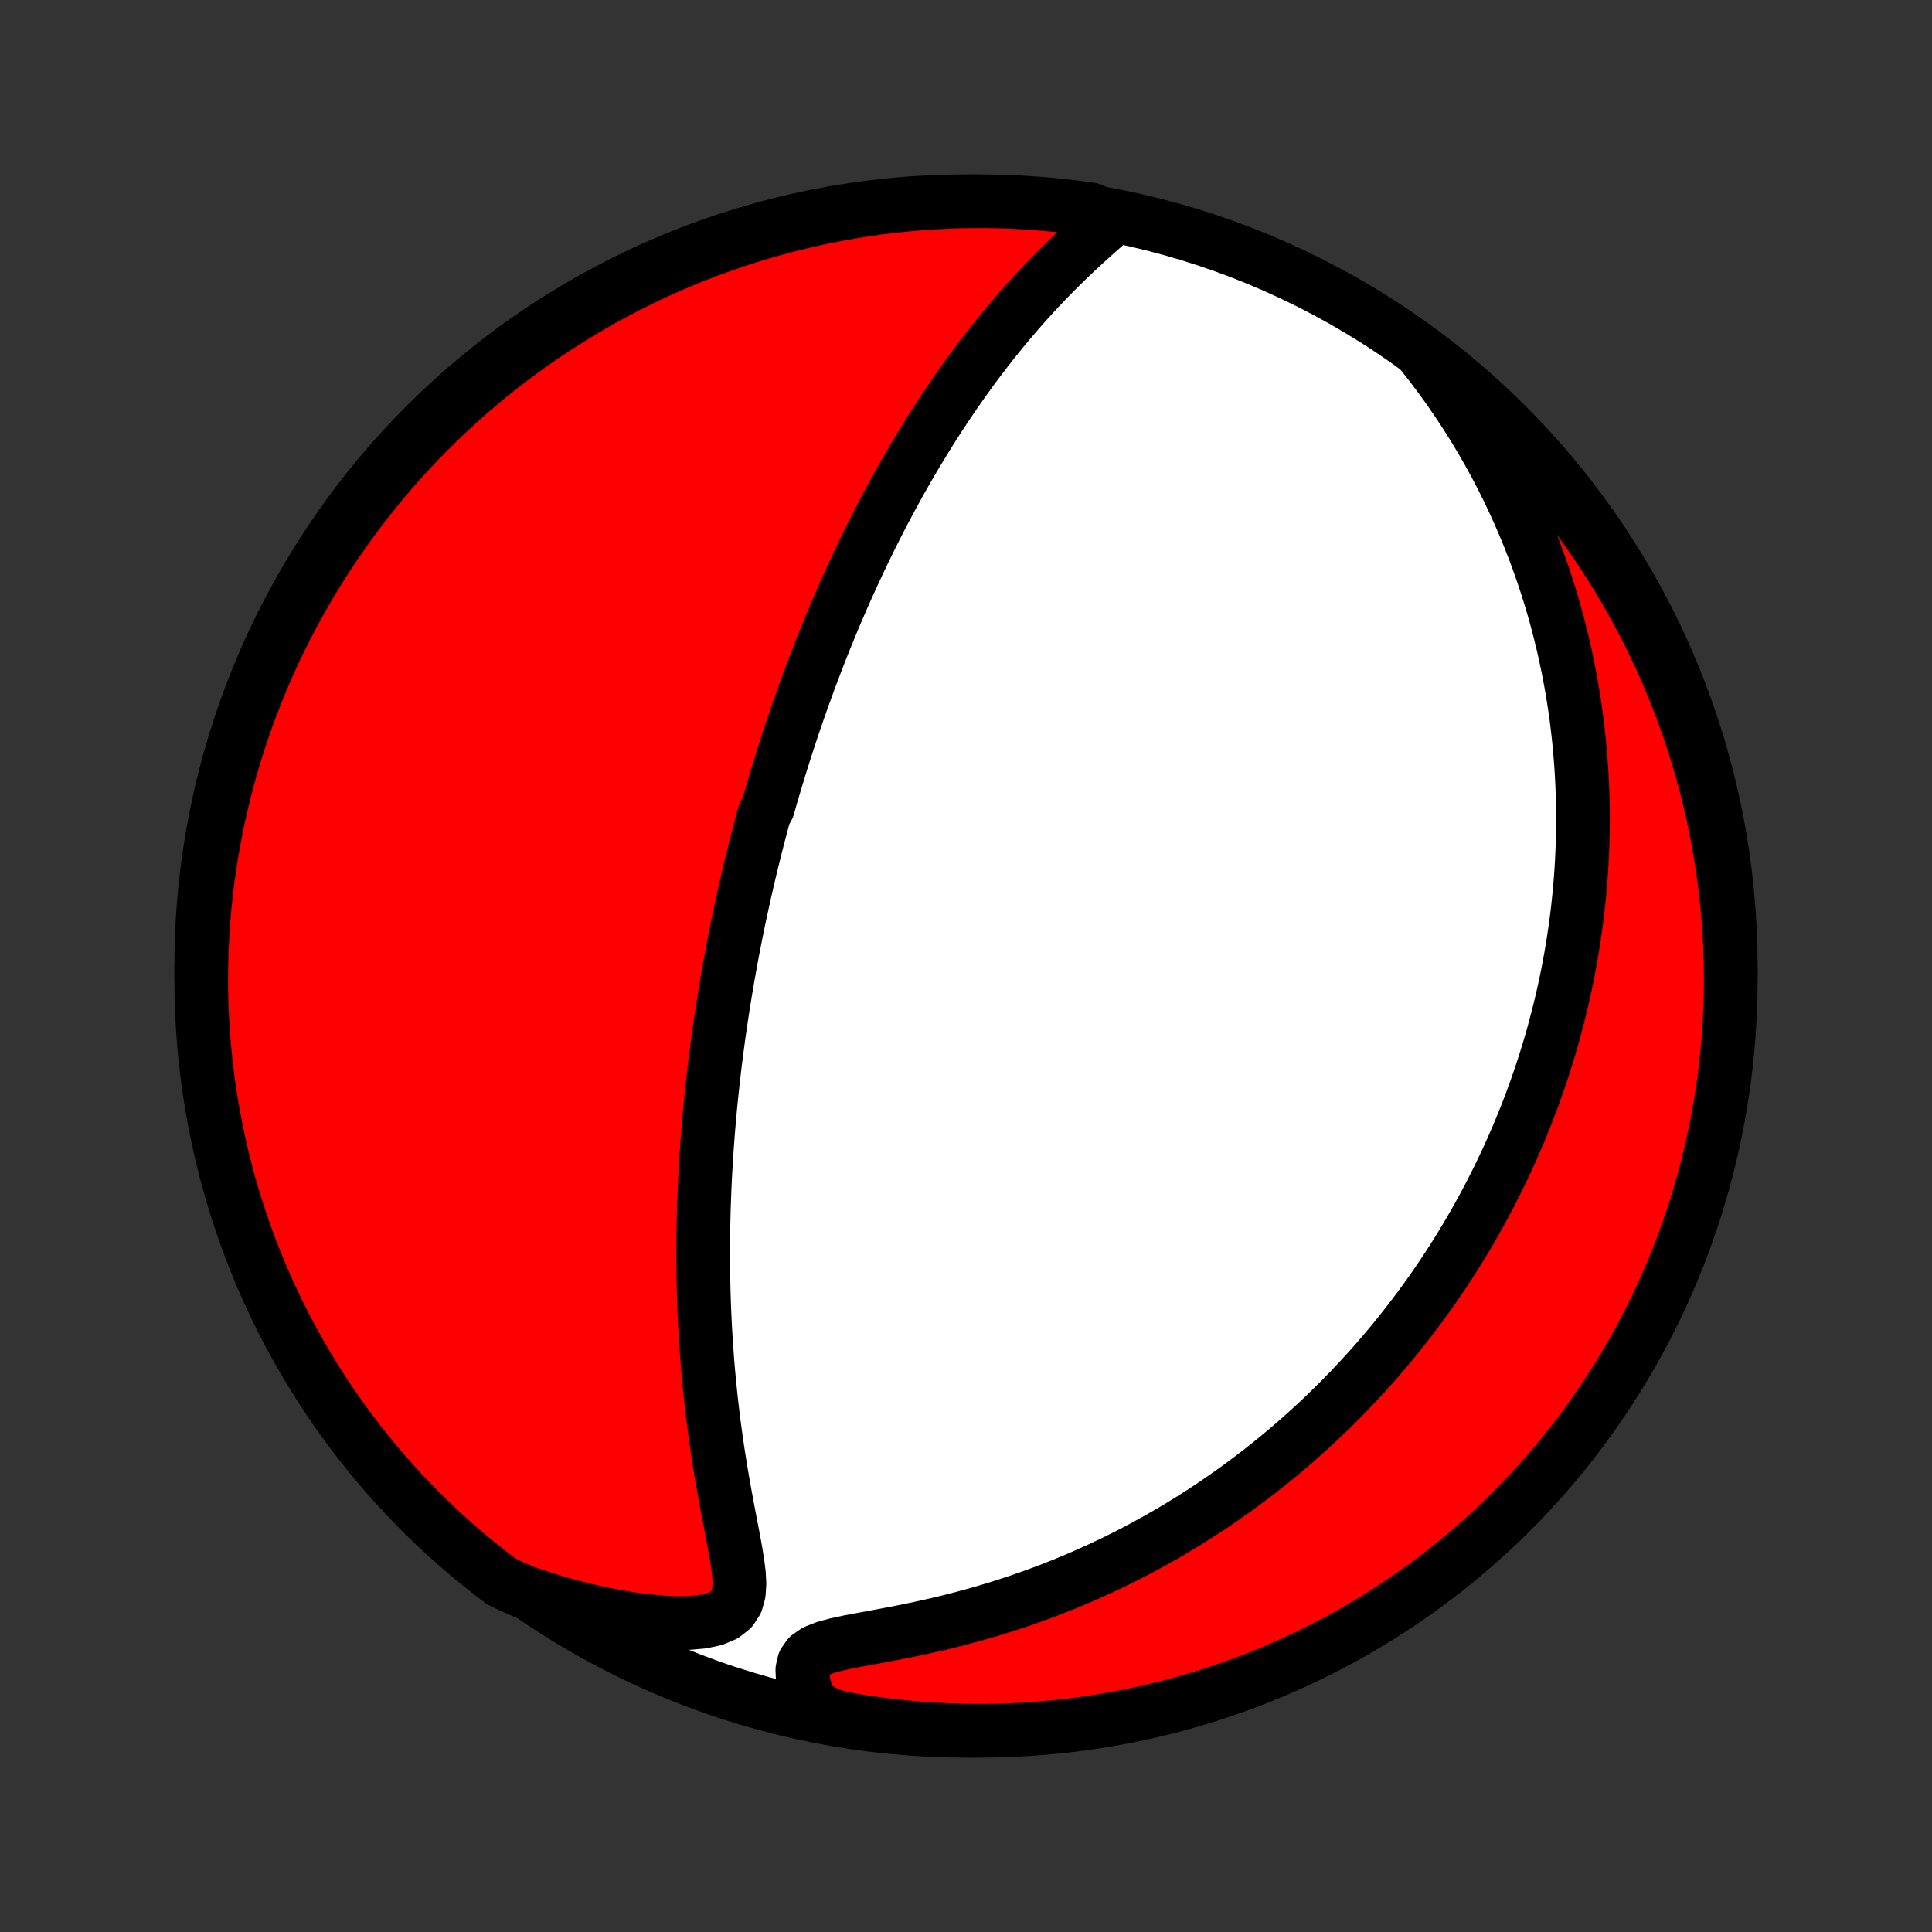 <?xml version="1.0" encoding="utf-8" standalone="no"?>
<!DOCTYPE svg PUBLIC "-//W3C//DTD SVG 1.1//EN"
  "http://www.w3.org/Graphics/SVG/1.1/DTD/svg11.dtd">
<!-- Created with matplotlib (http://matplotlib.org/) -->
<svg height="72pt" version="1.1" viewBox="0 0 72 72" width="72pt" xmlns="http://www.w3.org/2000/svg" xmlns:xlink="http://www.w3.org/1999/xlink">
 <rect x="0" y="0" width="72" height="72" fill="#333333" stroke="none"/>
 <defs>
  <style type="text/css">
*{stroke-linecap:butt;stroke-linejoin:round;}
  </style>
 </defs>
 <g id="figure_1">
  <g id="patch_1">
   <path d="
M0 72
L72 72
L72 0
L0 0
z
" style="fill:none;"/>
  </g>
  <g id="axes_1">
   <g id="PatchCollection_1">
    <defs>
     <path d="
M36 -7.5
C43.558 -7.5 50.808 -10.503 56.153 -15.848
C61.497 -21.192 64.5 -28.442 64.5 -36
C64.5 -43.558 61.497 -50.808 56.153 -56.153
C50.808 -61.497 43.558 -64.5 36 -64.5
C28.442 -64.5 21.192 -61.497 15.848 -56.153
C10.503 -50.808 7.5 -43.558 7.5 -36
C7.5 -28.442 10.503 -21.192 15.848 -15.848
C21.192 -10.503 28.442 -7.5 36 -7.5
z
" id="C0_0_a811fe30f3"/>
     <path d="
M41.344 -63.743
L41.047 -63.484
L40.75 -63.22
L40.453 -62.952
L40.157 -62.679
L39.865 -62.403
L39.576 -62.122
L39.291 -61.838
L39.011 -61.551
L38.734 -61.261
L38.463 -60.969
L38.197 -60.674
L37.936 -60.377
L37.68 -60.079
L37.429 -59.779
L37.183 -59.478
L36.942 -59.176
L36.707 -58.874
L36.476 -58.572
L36.25 -58.269
L36.03 -57.966
L35.814 -57.663
L35.603 -57.361
L35.397 -57.059
L35.195 -56.758
L34.998 -56.458
L34.805 -56.159
L34.617 -55.86
L34.433 -55.563
L34.253 -55.267
L34.077 -54.973
L33.905 -54.68
L33.737 -54.388
L33.572 -54.098
L33.412 -53.809
L33.255 -53.522
L33.101 -53.236
L32.95 -52.952
L32.803 -52.67
L32.66 -52.389
L32.519 -52.11
L32.381 -51.832
L32.246 -51.556
L32.114 -51.282
L31.985 -51.009
L31.858 -50.738
L31.734 -50.468
L31.612 -50.2
L31.493 -49.933
L31.376 -49.668
L31.262 -49.404
L31.149 -49.142
L31.039 -48.881
L30.931 -48.621
L30.825 -48.362
L30.721 -48.105
L30.619 -47.849
L30.519 -47.594
L30.421 -47.34
L30.324 -47.087
L30.229 -46.835
L30.136 -46.584
L30.044 -46.334
L29.953 -46.084
L29.865 -45.836
L29.778 -45.588
L29.692 -45.34
L29.607 -45.094
L29.524 -44.848
L29.443 -44.602
L29.362 -44.357
L29.283 -44.112
L29.205 -43.867
L29.128 -43.623
L29.052 -43.379
L28.978 -43.135
L28.904 -42.891
L28.832 -42.647
L28.76 -42.403
L28.69 -42.158
L28.621 -41.914
L28.485 -41.669
L28.418 -41.425
L28.353 -41.179
L28.288 -40.934
L28.224 -40.688
L28.161 -40.441
L28.099 -40.193
L28.038 -39.945
L27.977 -39.697
L27.918 -39.447
L27.859 -39.197
L27.801 -38.945
L27.744 -38.693
L27.688 -38.439
L27.632 -38.184
L27.577 -37.928
L27.523 -37.671
L27.47 -37.413
L27.418 -37.153
L27.366 -36.891
L27.315 -36.628
L27.265 -36.363
L27.216 -36.097
L27.168 -35.828
L27.12 -35.558
L27.073 -35.286
L27.027 -35.012
L26.983 -34.736
L26.938 -34.457
L26.895 -34.176
L26.853 -33.893
L26.812 -33.608
L26.771 -33.32
L26.732 -33.029
L26.694 -32.736
L26.656 -32.441
L26.62 -32.142
L26.585 -31.84
L26.551 -31.536
L26.519 -31.229
L26.487 -30.918
L26.457 -30.605
L26.429 -30.288
L26.401 -29.968
L26.376 -29.644
L26.351 -29.317
L26.329 -28.987
L26.308 -28.653
L26.288 -28.316
L26.271 -27.975
L26.255 -27.63
L26.242 -27.282
L26.23 -26.93
L26.221 -26.574
L26.213 -26.215
L26.209 -25.852
L26.206 -25.485
L26.206 -25.114
L26.209 -24.74
L26.214 -24.362
L26.222 -23.981
L26.233 -23.595
L26.247 -23.207
L26.265 -22.815
L26.285 -22.419
L26.309 -22.02
L26.337 -21.619
L26.367 -21.214
L26.402 -20.806
L26.441 -20.396
L26.483 -19.984
L26.529 -19.569
L26.579 -19.152
L26.633 -18.734
L26.691 -18.314
L26.753 -17.893
L26.819 -17.472
L26.888 -17.05
L26.961 -16.628
L27.037 -16.207
L27.115 -15.788
L27.194 -15.37
L27.274 -14.956
L27.352 -14.545
L27.425 -14.14
L27.489 -13.742
L27.538 -13.355
L27.558 -12.983
L27.535 -12.631
L27.446 -12.31
L27.267 -12.032
L26.988 -11.812
L26.617 -11.656
L26.176 -11.561
L25.686 -11.517
L25.165 -11.513
L24.623 -11.54
L24.068 -11.593
L23.505 -11.667
L22.938 -11.762
L22.369 -11.874
L21.8 -12.003
L21.233 -12.147
L20.669 -12.307
L20.108 -12.481
L19.553 -12.669
L19.081 -12.87
L18.683 -13.065
L18.291 -13.364
L17.904 -13.67
L17.523 -13.982
L17.147 -14.301
L16.776 -14.627
L16.412 -14.959
L16.054 -15.298
L15.702 -15.643
L15.356 -15.994
L15.016 -16.352
L14.682 -16.715
L14.356 -17.084
L14.035 -17.459
L13.722 -17.84
L13.415 -18.226
L13.115 -18.617
L12.822 -19.014
L12.536 -19.416
L12.257 -19.823
L11.986 -20.235
L11.722 -20.652
L11.465 -21.073
L11.215 -21.499
L10.974 -21.93
L10.739 -22.364
L10.513 -22.803
L10.294 -23.246
L10.083 -23.693
L9.88 -24.143
L9.685 -24.597
L9.498 -25.055
L9.319 -25.516
L9.149 -25.98
L8.986 -26.447
L8.832 -26.917
L8.686 -27.39
L8.548 -27.866
L8.418 -28.343
L8.297 -28.824
L8.185 -29.306
L8.081 -29.791
L7.985 -30.277
L7.898 -30.765
L7.819 -31.255
L7.749 -31.746
L7.688 -32.239
L7.635 -32.732
L7.591 -33.227
L7.556 -33.722
L7.529 -34.218
L7.511 -34.715
L7.501 -35.212
L7.501 -35.71
L7.509 -36.207
L7.525 -36.704
L7.551 -37.202
L7.585 -37.698
L7.627 -38.194
L7.679 -38.69
L7.738 -39.185
L7.807 -39.679
L7.884 -40.171
L7.97 -40.663
L8.064 -41.153
L8.167 -41.641
L8.278 -42.128
L8.397 -42.613
L8.525 -43.095
L8.662 -43.576
L8.807 -44.054
L8.96 -44.53
L9.121 -45.004
L9.29 -45.474
L9.468 -45.942
L9.653 -46.406
L9.847 -46.868
L10.049 -47.326
L10.258 -47.781
L10.476 -48.232
L10.701 -48.679
L10.934 -49.123
L11.174 -49.562
L11.422 -49.998
L11.678 -50.429
L11.941 -50.856
L12.211 -51.278
L12.489 -51.695
L12.774 -52.108
L13.065 -52.516
L13.364 -52.919
L13.67 -53.317
L13.982 -53.709
L14.301 -54.096
L14.627 -54.477
L14.959 -54.853
L15.298 -55.224
L15.643 -55.588
L15.994 -55.946
L16.352 -56.298
L16.715 -56.644
L17.084 -56.984
L17.459 -57.318
L17.84 -57.644
L18.226 -57.965
L18.617 -58.278
L19.014 -58.585
L19.416 -58.885
L19.823 -59.178
L20.235 -59.464
L20.652 -59.743
L21.073 -60.014
L21.499 -60.278
L21.93 -60.535
L22.364 -60.785
L22.803 -61.026
L23.246 -61.261
L23.693 -61.487
L24.143 -61.706
L24.597 -61.917
L25.055 -62.12
L25.516 -62.315
L25.98 -62.502
L26.447 -62.681
L26.917 -62.851
L27.39 -63.014
L27.866 -63.168
L28.343 -63.315
L28.824 -63.452
L29.306 -63.582
L29.791 -63.703
L30.277 -63.815
L30.765 -63.919
L31.255 -64.015
L31.746 -64.102
L32.239 -64.181
L32.732 -64.251
L33.227 -64.312
L33.722 -64.365
L34.218 -64.409
L34.715 -64.444
L35.212 -64.471
L35.71 -64.489
L36.207 -64.499
L36.704 -64.499
L37.202 -64.491
L37.698 -64.475
L38.194 -64.449
L38.69 -64.415
L39.185 -64.373
L39.679 -64.322
L40.171 -64.262
L40.663 -64.193
z
" id="C0_1_f45ef45e90"/>
     <path d="
M52.96 -58.865
L53.322 -58.405
L53.67 -57.942
L54.004 -57.478
L54.324 -57.013
L54.631 -56.546
L54.924 -56.08
L55.204 -55.614
L55.471 -55.149
L55.725 -54.685
L55.967 -54.223
L56.197 -53.762
L56.414 -53.304
L56.621 -52.848
L56.816 -52.395
L57.001 -51.945
L57.175 -51.498
L57.339 -51.054
L57.493 -50.614
L57.638 -50.178
L57.774 -49.745
L57.901 -49.316
L58.019 -48.891
L58.129 -48.47
L58.231 -48.053
L58.325 -47.64
L58.412 -47.232
L58.492 -46.827
L58.565 -46.427
L58.632 -46.03
L58.692 -45.638
L58.746 -45.25
L58.794 -44.866
L58.836 -44.486
L58.873 -44.11
L58.904 -43.737
L58.931 -43.369
L58.952 -43.005
L58.969 -42.644
L58.981 -42.287
L58.989 -41.933
L58.992 -41.583
L58.991 -41.237
L58.986 -40.893
L58.977 -40.554
L58.965 -40.217
L58.949 -39.883
L58.929 -39.553
L58.905 -39.226
L58.879 -38.901
L58.848 -38.58
L58.815 -38.261
L58.779 -37.944
L58.739 -37.631
L58.696 -37.319
L58.651 -37.011
L58.602 -36.704
L58.551 -36.4
L58.497 -36.098
L58.44 -35.798
L58.38 -35.5
L58.318 -35.204
L58.253 -34.91
L58.185 -34.618
L58.115 -34.328
L58.042 -34.039
L57.967 -33.752
L57.889 -33.466
L57.808 -33.181
L57.725 -32.898
L57.639 -32.617
L57.551 -32.336
L57.46 -32.057
L57.367 -31.779
L57.271 -31.502
L57.172 -31.226
L57.071 -30.95
L56.967 -30.676
L56.861 -30.402
L56.751 -30.13
L56.639 -29.857
L56.524 -29.586
L56.407 -29.315
L56.286 -29.044
L56.163 -28.774
L56.037 -28.505
L55.908 -28.235
L55.776 -27.967
L55.64 -27.698
L55.502 -27.429
L55.36 -27.161
L55.215 -26.893
L55.067 -26.625
L54.915 -26.357
L54.76 -26.089
L54.601 -25.821
L54.439 -25.553
L54.273 -25.285
L54.102 -25.017
L53.929 -24.748
L53.751 -24.48
L53.569 -24.211
L53.383 -23.942
L53.192 -23.673
L52.997 -23.404
L52.797 -23.134
L52.593 -22.864
L52.384 -22.595
L52.171 -22.324
L51.952 -22.054
L51.728 -21.784
L51.498 -21.513
L51.264 -21.242
L51.023 -20.971
L50.777 -20.7
L50.525 -20.429
L50.267 -20.158
L50.003 -19.887
L49.733 -19.617
L49.456 -19.346
L49.173 -19.076
L48.883 -18.807
L48.585 -18.538
L48.281 -18.269
L47.97 -18.002
L47.651 -17.735
L47.325 -17.47
L46.991 -17.205
L46.649 -16.942
L46.299 -16.681
L45.941 -16.421
L45.575 -16.164
L45.201 -15.908
L44.818 -15.655
L44.427 -15.405
L44.027 -15.158
L43.619 -14.914
L43.202 -14.674
L42.776 -14.438
L42.341 -14.205
L41.898 -13.977
L41.446 -13.755
L40.985 -13.537
L40.515 -13.325
L40.038 -13.118
L39.552 -12.918
L39.058 -12.725
L38.556 -12.539
L38.047 -12.359
L37.53 -12.188
L37.008 -12.024
L36.478 -11.869
L35.944 -11.722
L35.405 -11.583
L34.863 -11.453
L34.319 -11.332
L33.774 -11.218
L33.231 -11.112
L32.694 -11.011
L32.168 -10.915
L31.66 -10.819
L31.183 -10.717
L30.752 -10.601
L30.391 -10.457
L30.125 -10.274
L29.964 -10.045
L29.901 -9.772
L29.914 -9.468
L29.983 -9.143
L30.091 -8.806
L30.229 -8.463
L30.864 -8.118
L31.354 -7.967
L31.846 -7.881
L32.338 -7.804
L32.832 -7.736
L33.327 -7.677
L33.823 -7.626
L34.319 -7.583
L34.816 -7.55
L35.313 -7.525
L35.81 -7.508
L36.308 -7.501
L36.805 -7.502
L37.302 -7.511
L37.799 -7.53
L38.295 -7.557
L38.79 -7.593
L39.285 -7.637
L39.778 -7.69
L40.271 -7.752
L40.762 -7.822
L41.252 -7.901
L41.74 -7.988
L42.226 -8.084
L42.71 -8.188
L43.193 -8.301
L43.673 -8.423
L44.151 -8.552
L44.626 -8.69
L45.099 -8.837
L45.569 -8.992
L46.036 -9.154
L46.5 -9.326
L46.961 -9.505
L47.418 -9.692
L47.872 -9.887
L48.323 -10.091
L48.769 -10.302
L49.212 -10.521
L49.651 -10.747
L50.085 -10.982
L50.516 -11.224
L50.941 -11.473
L51.363 -11.731
L51.779 -11.995
L52.191 -12.267
L52.598 -12.546
L53 -12.832
L53.396 -13.125
L53.788 -13.425
L54.174 -13.732
L54.554 -14.046
L54.929 -14.367
L55.298 -14.694
L55.661 -15.027
L56.018 -15.367
L56.369 -15.714
L56.714 -16.066
L57.052 -16.425
L57.384 -16.789
L57.71 -17.159
L58.029 -17.535
L58.341 -17.917
L58.646 -18.304
L58.945 -18.697
L59.236 -19.095
L59.521 -19.498
L59.798 -19.906
L60.068 -20.319
L60.331 -20.737
L60.586 -21.159
L60.834 -21.586
L61.074 -22.017
L61.307 -22.453
L61.532 -22.892
L61.749 -23.336
L61.958 -23.784
L62.16 -24.235
L62.353 -24.69
L62.538 -25.148
L62.716 -25.61
L62.885 -26.074
L63.046 -26.542
L63.199 -27.013
L63.343 -27.486
L63.479 -27.962
L63.607 -28.44
L63.726 -28.921
L63.837 -29.404
L63.94 -29.889
L64.033 -30.376
L64.119 -30.864
L64.196 -31.354
L64.264 -31.846
L64.323 -32.338
L64.374 -32.832
L64.417 -33.327
L64.45 -33.823
L64.475 -34.319
L64.492 -34.816
L64.499 -35.313
L64.498 -35.81
L64.489 -36.308
L64.47 -36.805
L64.443 -37.302
L64.407 -37.799
L64.363 -38.295
L64.31 -38.79
L64.248 -39.285
L64.178 -39.778
L64.099 -40.271
L64.012 -40.762
L63.916 -41.252
L63.812 -41.74
L63.699 -42.226
L63.577 -42.71
L63.448 -43.193
L63.31 -43.673
L63.163 -44.151
L63.008 -44.626
L62.846 -45.099
L62.675 -45.569
L62.495 -46.036
L62.308 -46.5
L62.113 -46.961
L61.909 -47.418
L61.698 -47.872
L61.479 -48.323
L61.253 -48.769
L61.018 -49.212
L60.776 -49.651
L60.526 -50.085
L60.269 -50.516
L60.005 -50.941
L59.733 -51.363
L59.454 -51.779
L59.168 -52.191
L58.875 -52.598
L58.575 -53
L58.268 -53.396
L57.954 -53.788
L57.633 -54.174
L57.306 -54.554
L56.973 -54.929
L56.633 -55.298
L56.286 -55.661
L55.934 -56.018
L55.575 -56.369
L55.211 -56.714
L54.841 -57.052
L54.465 -57.384
L54.083 -57.71
L53.696 -58.029
z
" id="C0_2_af9be4fc20"/>
    </defs>
    <g clip-path="url(#p1bffca34e9)">
     <use style="fill:#ffffff;stroke:#000000;stroke-width:2.0;" x="0.0" xlink:href="#C0_0_a811fe30f3" y="72.0"/>
    </g>
    <g clip-path="url(#p1bffca34e9)">
     <use style="fill:#ff0000;stroke:#000000;stroke-width:2.0;" x="0.0" xlink:href="#C0_1_f45ef45e90" y="72.0"/>
    </g>
    <g clip-path="url(#p1bffca34e9)">
     <use style="fill:#ff0000;stroke:#000000;stroke-width:2.0;" x="0.0" xlink:href="#C0_2_af9be4fc20" y="72.0"/>
    </g>
   </g>
  </g>
 </g>
 <defs>
  <clipPath id="p1bffca34e9">
   <rect height="72.0" width="72.0" x="0.0" y="0.0"/>
  </clipPath>
 </defs>
</svg>
